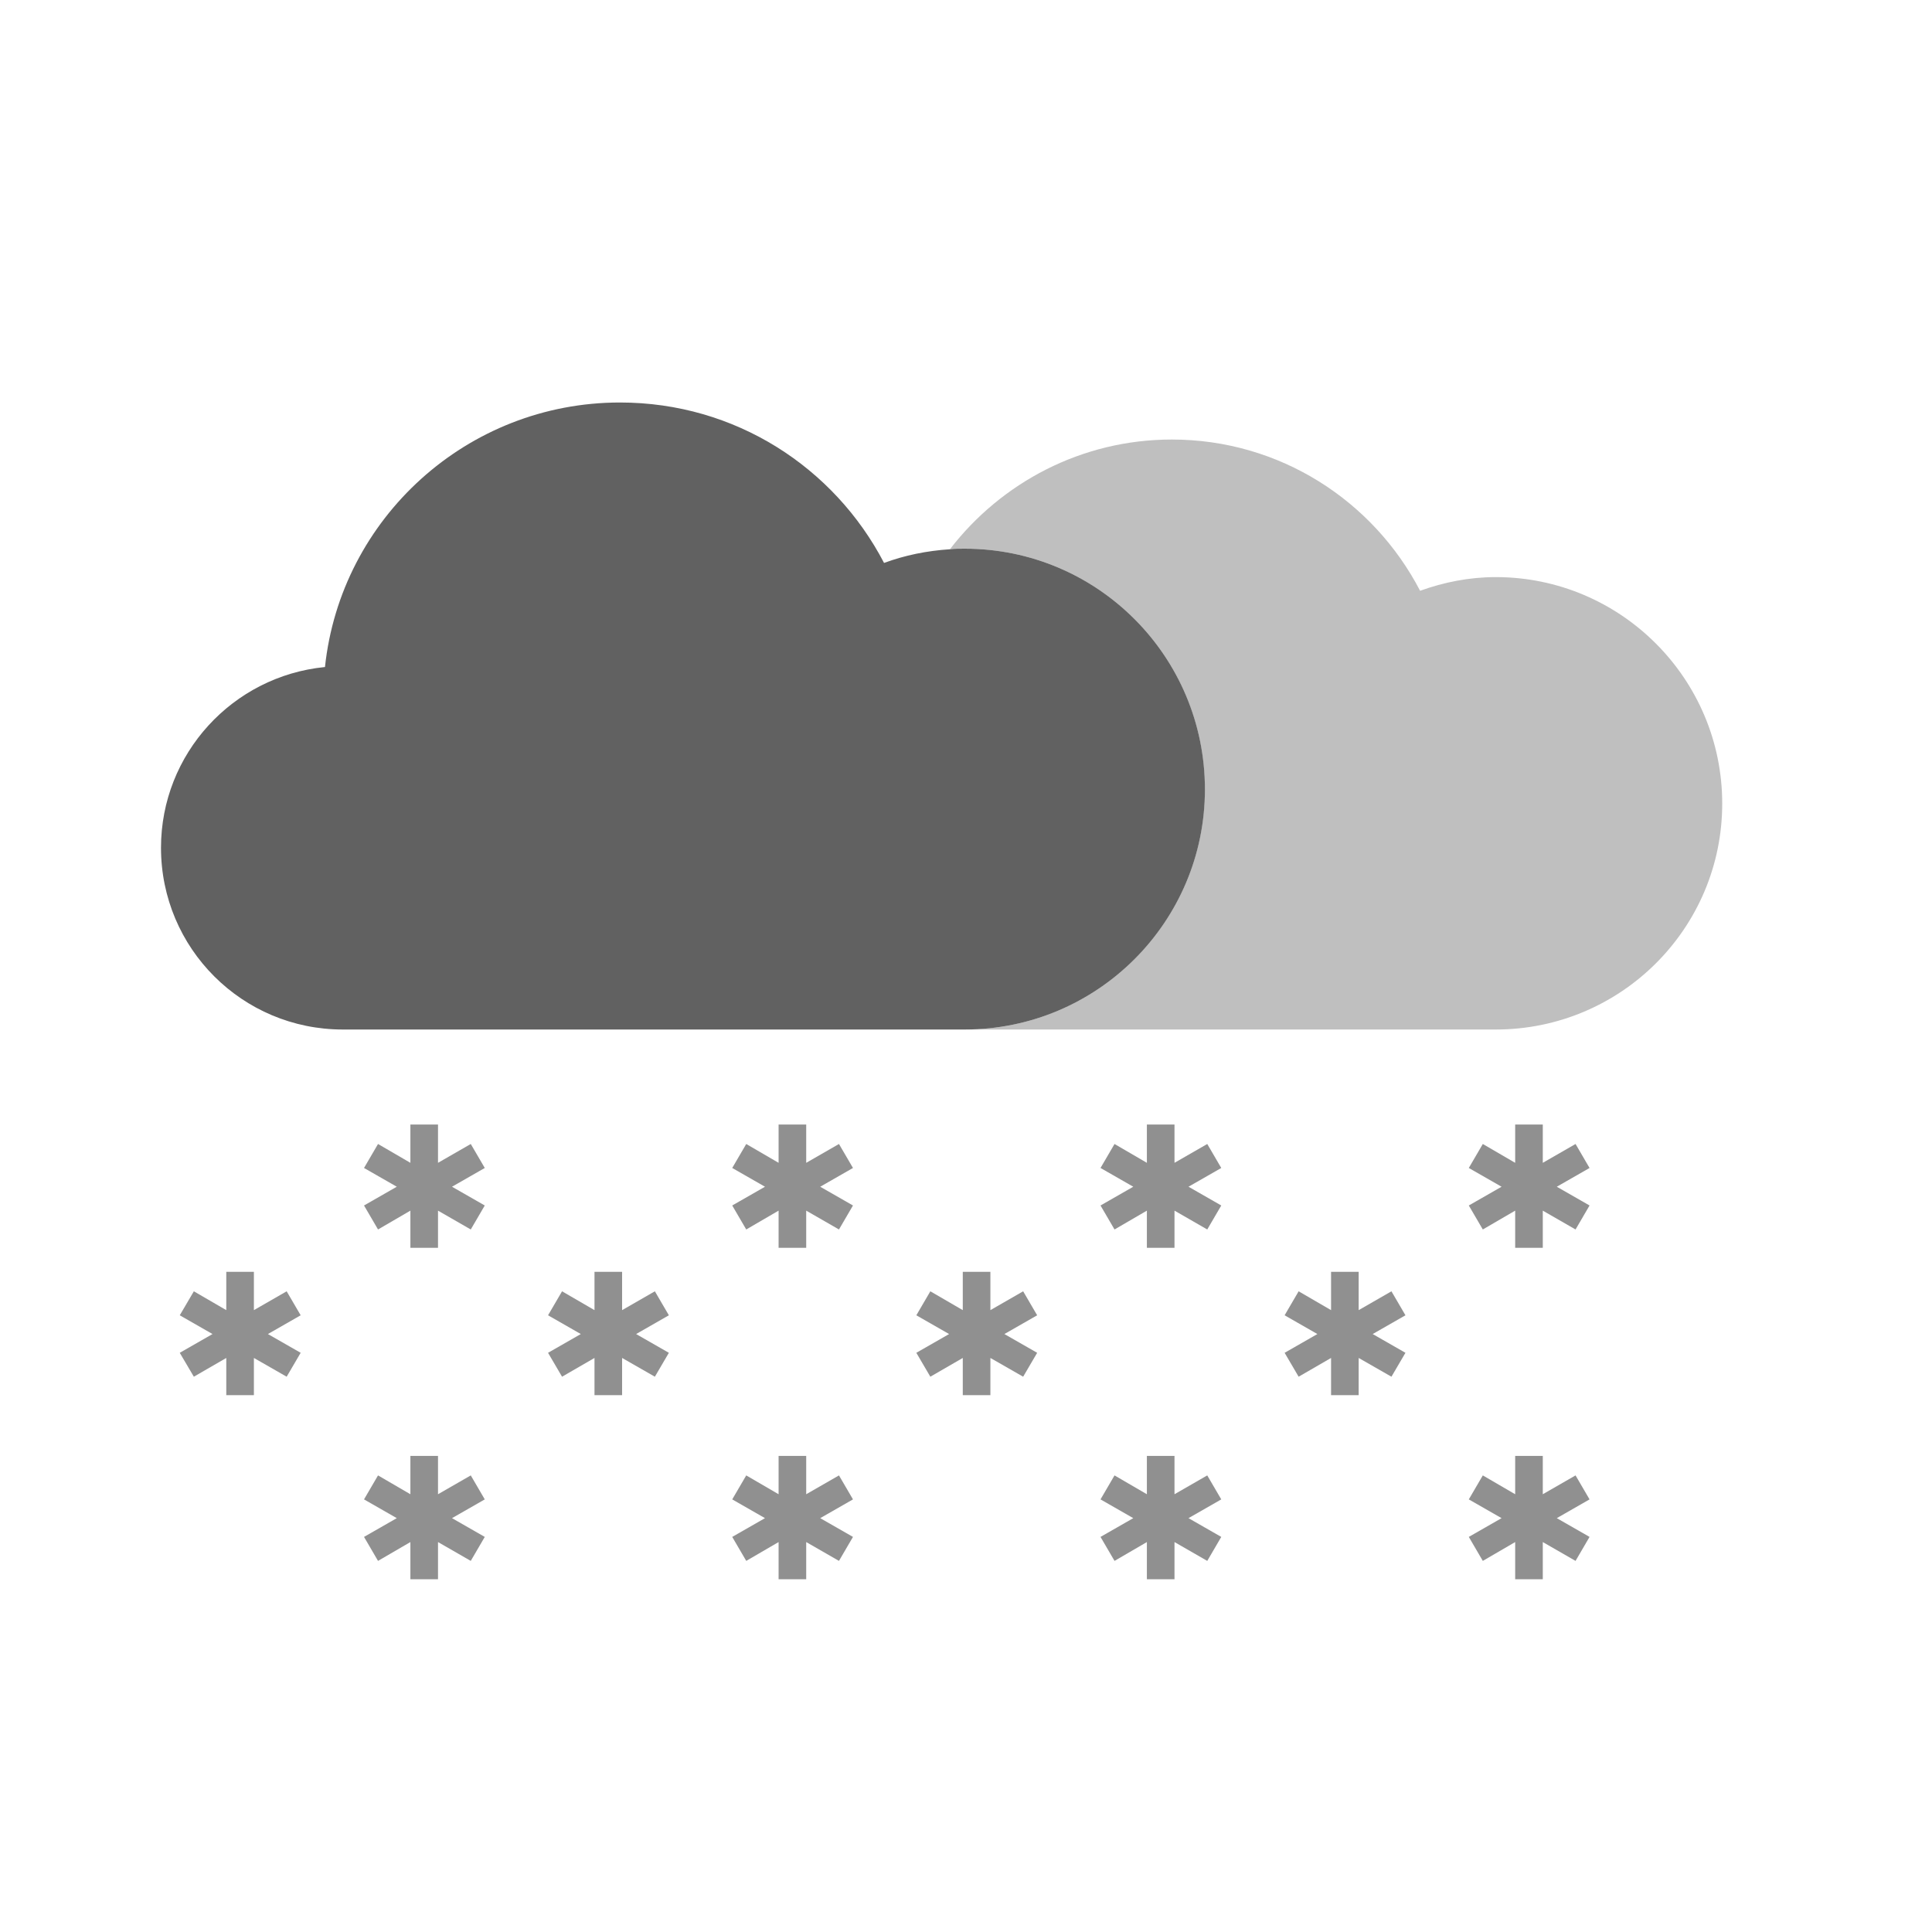 <?xml version="1.0" encoding="UTF-8"?>
<svg width="24px" height="24px" viewBox="0 0 24 24" version="1.1" xmlns="http://www.w3.org/2000/svg" xmlns:xlink="http://www.w3.org/1999/xlink">
    <!-- Generator: Sketch 52.6 (67491) - http://www.bohemiancoding.com/sketch -->
    <title>Icon/Weather/Snow</title>
    <desc>Created with Sketch.</desc>
    <g id="Icon/Weather/Snow" stroke="none" stroke-width="1" fill="none" fill-rule="evenodd">
        <rect fill="transparent" x="0" y="0" width="24" height="24"></rect>
        <path d="M21.394,9.982 C21.394,11.534 20.133,12.789 18.581,12.789 L11.984,12.789 C13.63,12.789 14.967,11.452 14.967,9.806 C14.967,8.153 13.63,6.816 11.984,6.816 C11.921,6.816 11.857,6.816 11.801,6.822 C12.438,5.996 13.435,5.46 14.557,5.46 C15.9,5.46 17.061,6.223 17.641,7.339 C17.937,7.232 18.253,7.169 18.581,7.169 C20.133,7.169 21.394,8.431 21.394,9.982" id="Fill-1" fill="#616161" fill-rule="nonzero" opacity="0.4"></path>
        <path d="M14.968,9.806 C14.968,11.452 13.631,12.789 11.985,12.789 L4.258,12.789 C3.01,12.789 2,11.78 2,10.531 C2,9.364 2.89,8.399 4.037,8.286 C4.233,6.438 5.803,5 7.702,5 C9.134,5 10.364,5.807 10.982,6.993 C11.24,6.898 11.511,6.842 11.801,6.823 C11.858,6.816 11.922,6.816 11.985,6.816 C13.631,6.816 14.968,8.153 14.968,9.806" id="Fill-4" fill="#616161" fill-rule="nonzero"></path>
        <path d="M5.615,14.742 L6.022,14.975 L5.848,15.273 L5.441,15.039 L5.441,15.501 L5.098,15.501 L5.098,15.039 L4.696,15.273 L4.522,14.975 L4.929,14.742 L4.522,14.509 L4.696,14.211 L5.098,14.445 L5.098,13.969 L5.441,13.969 L5.441,14.445 L5.848,14.211 L6.022,14.509 L5.615,14.742 Z M10.189,14.742 L10.596,14.975 L10.422,15.273 L10.015,15.039 L10.015,15.501 L9.672,15.501 L9.672,15.039 L9.27,15.273 L9.096,14.975 L9.503,14.742 L9.096,14.509 L9.27,14.211 L9.672,14.445 L9.672,13.969 L10.015,13.969 L10.015,14.445 L10.422,14.211 L10.596,14.509 L10.189,14.742 Z M14.764,14.742 L15.171,14.975 L14.997,15.273 L14.59,15.039 L14.59,15.501 L14.247,15.501 L14.247,15.039 L13.845,15.273 L13.671,14.975 L14.078,14.742 L13.671,14.509 L13.845,14.211 L14.247,14.445 L14.247,13.969 L14.59,13.969 L14.59,14.445 L14.997,14.211 L15.171,14.509 L14.764,14.742 Z M19.339,14.742 L19.746,14.975 L19.572,15.273 L19.165,15.039 L19.165,15.501 L18.822,15.501 L18.822,15.039 L18.42,15.273 L18.246,14.975 L18.653,14.742 L18.246,14.509 L18.42,14.211 L18.822,14.445 L18.822,13.969 L19.165,13.969 L19.165,14.445 L19.572,14.211 L19.746,14.509 L19.339,14.742 Z M5.615,18.859 L6.022,19.092 L5.848,19.39 L5.441,19.156 L5.441,19.618 L5.098,19.618 L5.098,19.156 L4.696,19.39 L4.522,19.092 L4.929,18.859 L4.522,18.626 L4.696,18.328 L5.098,18.562 L5.098,18.086 L5.441,18.086 L5.441,18.562 L5.848,18.328 L6.022,18.626 L5.615,18.859 Z M10.189,18.859 L10.596,19.092 L10.422,19.39 L10.015,19.156 L10.015,19.618 L9.672,19.618 L9.672,19.156 L9.27,19.39 L9.096,19.092 L9.503,18.859 L9.096,18.626 L9.27,18.328 L9.672,18.562 L9.672,18.086 L10.015,18.086 L10.015,18.562 L10.422,18.328 L10.596,18.626 L10.189,18.859 Z M14.764,18.859 L15.171,19.092 L14.997,19.39 L14.59,19.156 L14.59,19.618 L14.247,19.618 L14.247,19.156 L13.845,19.39 L13.671,19.092 L14.078,18.859 L13.671,18.626 L13.845,18.328 L14.247,18.562 L14.247,18.086 L14.59,18.086 L14.59,18.562 L14.997,18.328 L15.171,18.626 L14.764,18.859 Z M19.339,18.859 L19.746,19.092 L19.572,19.39 L19.165,19.156 L19.165,19.618 L18.822,19.618 L18.822,19.156 L18.42,19.39 L18.246,19.092 L18.653,18.859 L18.246,18.626 L18.42,18.328 L18.822,18.562 L18.822,18.086 L19.165,18.086 L19.165,18.562 L19.572,18.328 L19.746,18.626 L19.339,18.859 Z M3.328,16.572 L3.735,16.805 L3.561,17.102 L3.154,16.869 L3.154,17.331 L2.811,17.331 L2.811,16.869 L2.408,17.102 L2.233,16.805 L2.64,16.572 L2.233,16.339 L2.408,16.041 L2.811,16.275 L2.811,15.799 L3.154,15.799 L3.154,16.275 L3.561,16.041 L3.735,16.339 L3.328,16.572 Z M7.902,16.572 L8.309,16.805 L8.135,17.102 L7.728,16.869 L7.728,17.331 L7.385,17.331 L7.385,16.869 L6.982,17.102 L6.808,16.805 L7.215,16.572 L6.808,16.339 L6.982,16.041 L7.385,16.275 L7.385,15.799 L7.728,15.799 L7.728,16.275 L8.135,16.041 L8.309,16.339 L7.902,16.572 Z M12.477,16.572 L12.884,16.805 L12.71,17.102 L12.303,16.869 L12.303,17.331 L11.96,17.331 L11.96,16.869 L11.557,17.102 L11.383,16.805 L11.79,16.572 L11.383,16.339 L11.557,16.041 L11.96,16.275 L11.96,15.799 L12.303,15.799 L12.303,16.275 L12.71,16.041 L12.884,16.339 L12.477,16.572 Z M17.052,16.572 L17.459,16.805 L17.285,17.102 L16.878,16.869 L16.878,17.331 L16.535,17.331 L16.535,16.869 L16.132,17.102 L15.958,16.805 L16.365,16.572 L15.958,16.339 L16.132,16.041 L16.535,16.275 L16.535,15.799 L16.878,15.799 L16.878,16.275 L17.285,16.041 L17.459,16.339 L17.052,16.572 Z" id="Combined-Shape" fill="#616161" fill-rule="nonzero" opacity="0.7"></path>
    </g>
</svg>